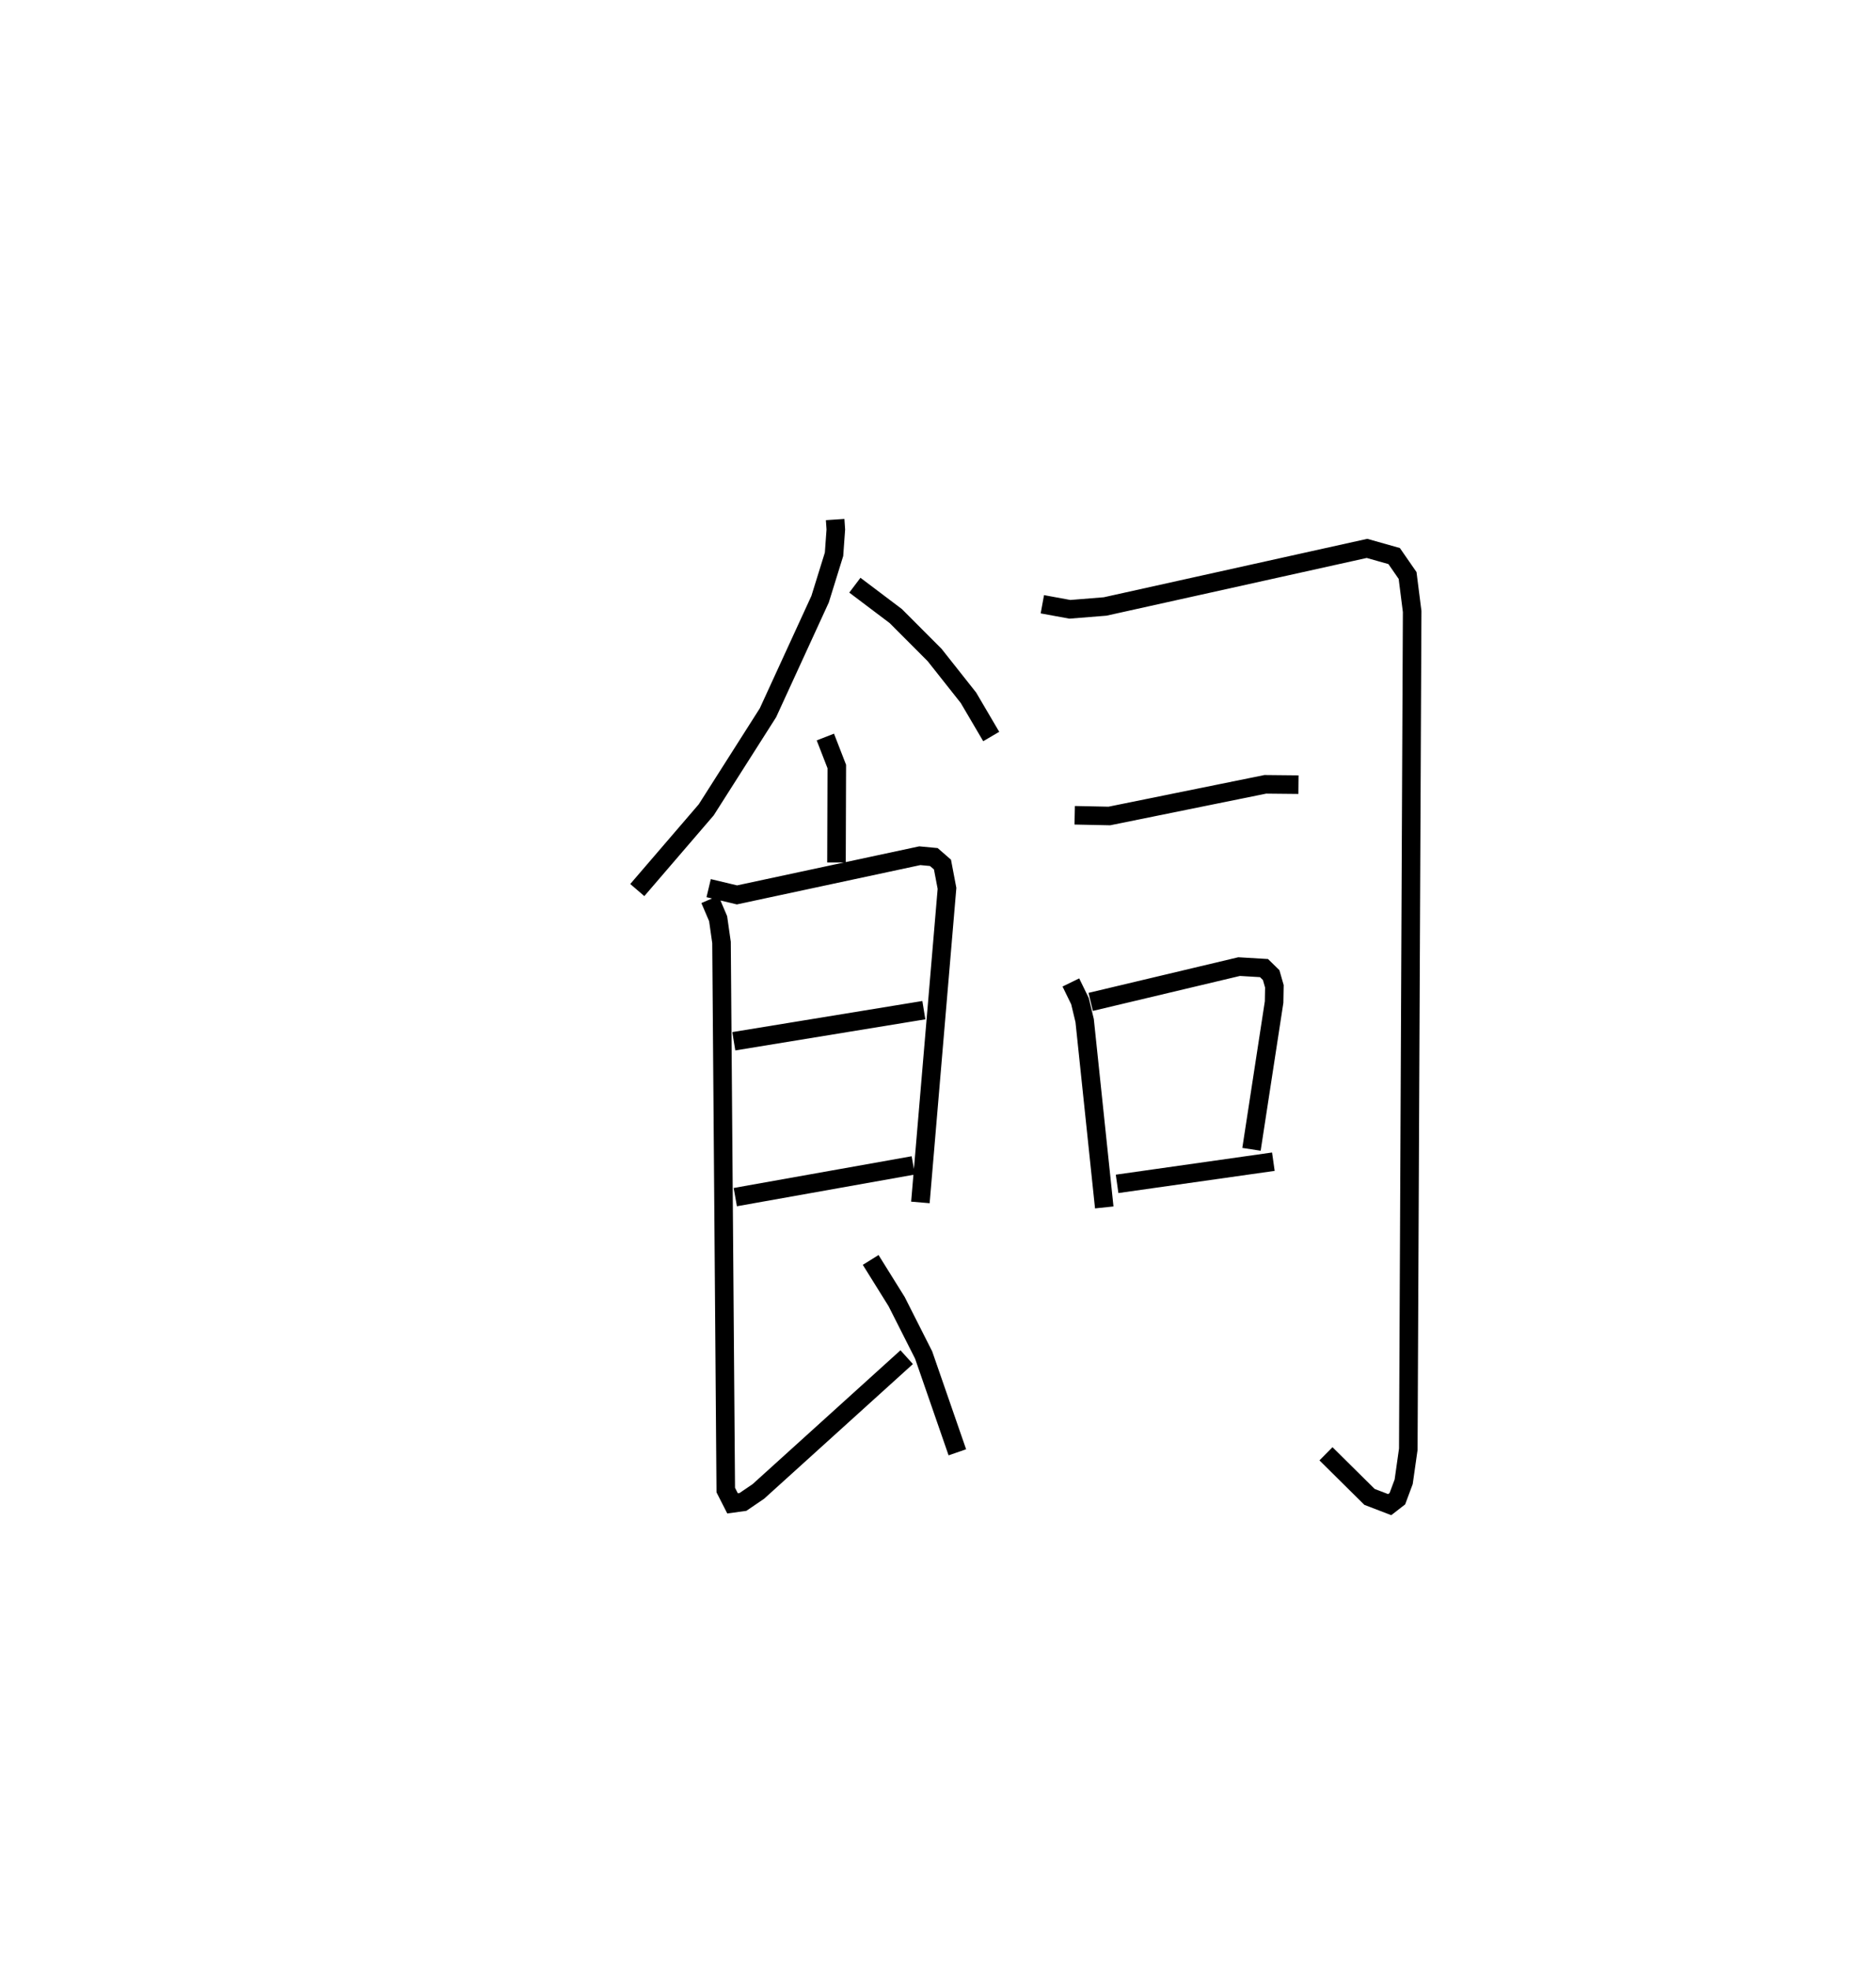 <?xml version="1.0" encoding="utf-8" ?>
<svg baseProfile="full" height="106.061" version="1.1" width="101.104" xmlns="http://www.w3.org/2000/svg" xmlns:ev="http://www.w3.org/2001/xml-events" xmlns:xlink="http://www.w3.org/1999/xlink"><defs /><rect fill="white" height="106.061" width="101.104" x="0" y="0" /><path d="M25,25 m0.0,0.0 m20.009,2.99 l0.036,0.538 -0.096,1.334 l-0.751,2.418 -2.81,6.12 l-3.326,5.228 -3.716,4.323 m11.726,-16.424 l2.203,1.662 2.095,2.099 l1.824,2.305 1.226,2.086 m-8.939,0.028 l0.617,1.589 -0.017,5.169 m-6.889,1.383 l1.526,0.364 9.854,-2.111 l0.754,0.071 0.467,0.406 l0.244,1.282 -1.434,16.92 m-10.056,-8.683 l10.242,-1.675 m-10.162,10.072 l9.593,-1.71 m-10.961,-14.33 l0.443,1.037 0.183,1.283 l0.229,29.502 0.365,0.717 l0.56,-0.077 0.831,-0.565 l7.995,-7.235 m-1.941,-5.238 l1.399,2.245 1.455,2.877 l1.817,5.242 m4.581,-45.688 l1.483,0.272 1.901,-0.153 l14.112,-3.129 1.463,0.413 l0.725,1.047 0.246,1.939 l-0.208,45.133 -0.249,1.753 l-0.339,0.911 -0.414,0.321 l-1.088,-0.417 -2.346,-2.322 m-13.543,-34.4 l1.866,0.039 8.407,-1.706 l1.787,0.018 m-12.266,10.656 l0.492,1.01 0.251,1.046 l1.056,10.064 m-0.731,-11.073 l7.999,-1.901 1.341,0.08 l0.386,0.377 0.174,0.605 l-0.015,0.847 -1.219,7.935 m-7.243,1.861 l8.422,-1.195 " fill="none" stroke="black" stroke-width="1" /></svg>